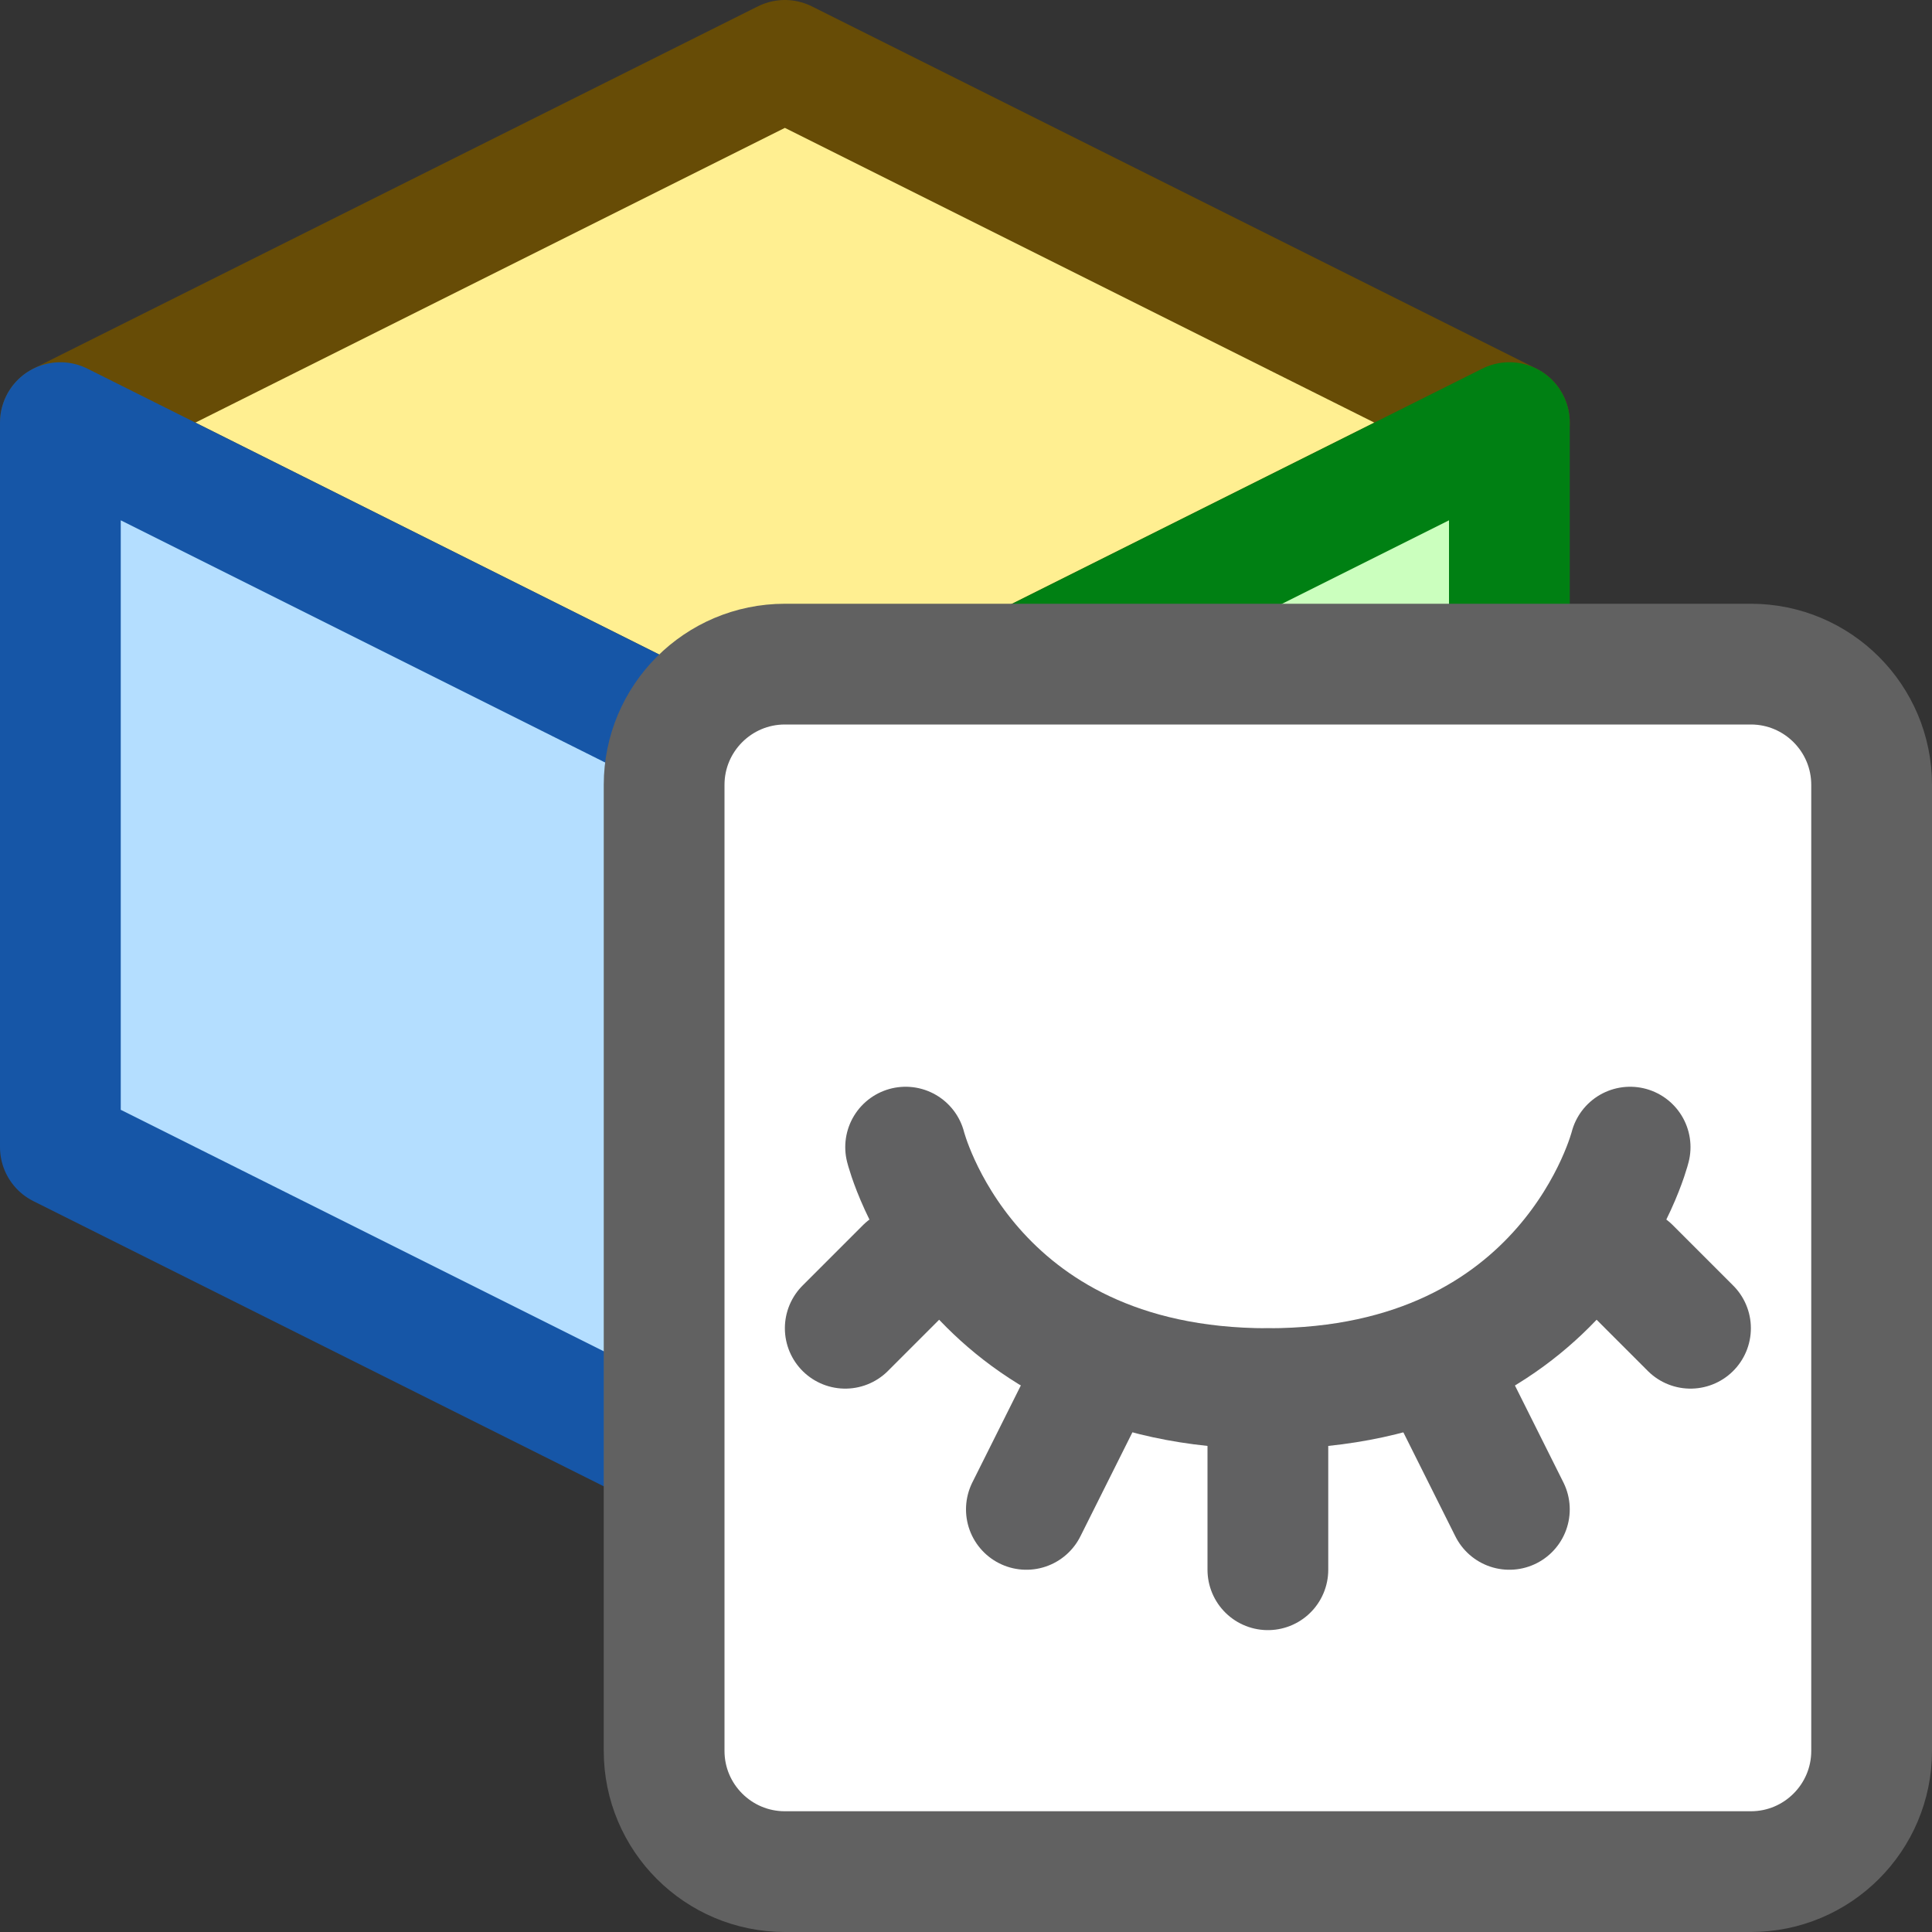 <svg width="16" height="16" viewBox="0 0 16 16" fill="none" xmlns="http://www.w3.org/2000/svg">
<rect x="0" y="0" width="16" height="16" fill="#333333" stroke="none"/>
<path d="M0.5 3.5L6.5 0.5L12.5 3.5L6.5 6.5L0.5 3.5Z" fill="#FFEF91" stroke="#674C06" stroke-linejoin="round"/>
<path d="M6.5 6.5V12.5L12.5 9.5V3.5L6.5 6.5Z" fill="#CBFFBE" stroke="#008013" stroke-linejoin="round"/>
<path d="M0.5 9.5V3.5L6.5 6.5V12.5L0.5 9.5Z" fill="#B4DEFF" stroke="#1656A7" stroke-linejoin="round"/>
<path d="M5.5 6.5C5.5 5.948 5.948 5.5 6.5 5.5H14.5C15.052 5.5 15.5 5.948 15.5 6.5V14.5C15.5 15.052 15.052 15.5 14.5 15.5H6.5C5.948 15.5 5.5 15.052 5.5 14.5V6.5Z" fill="#FFFFFF" stroke="#616161"/>
<path d="M9 11.5L8.5 12.5M12 11.5L12.5 12.5M7 11L7.5 10.5M13.5 10.5L14 11M10.5 13V11.5" stroke="#616162" stroke-linecap="round"/>
<path d="M13.5 9.5C13.5 9.5 13 11.5 10.5 11.5C8 11.5 7.5 9.5 7.5 9.5" stroke="#616162" stroke-linecap="round"/>
</svg>
